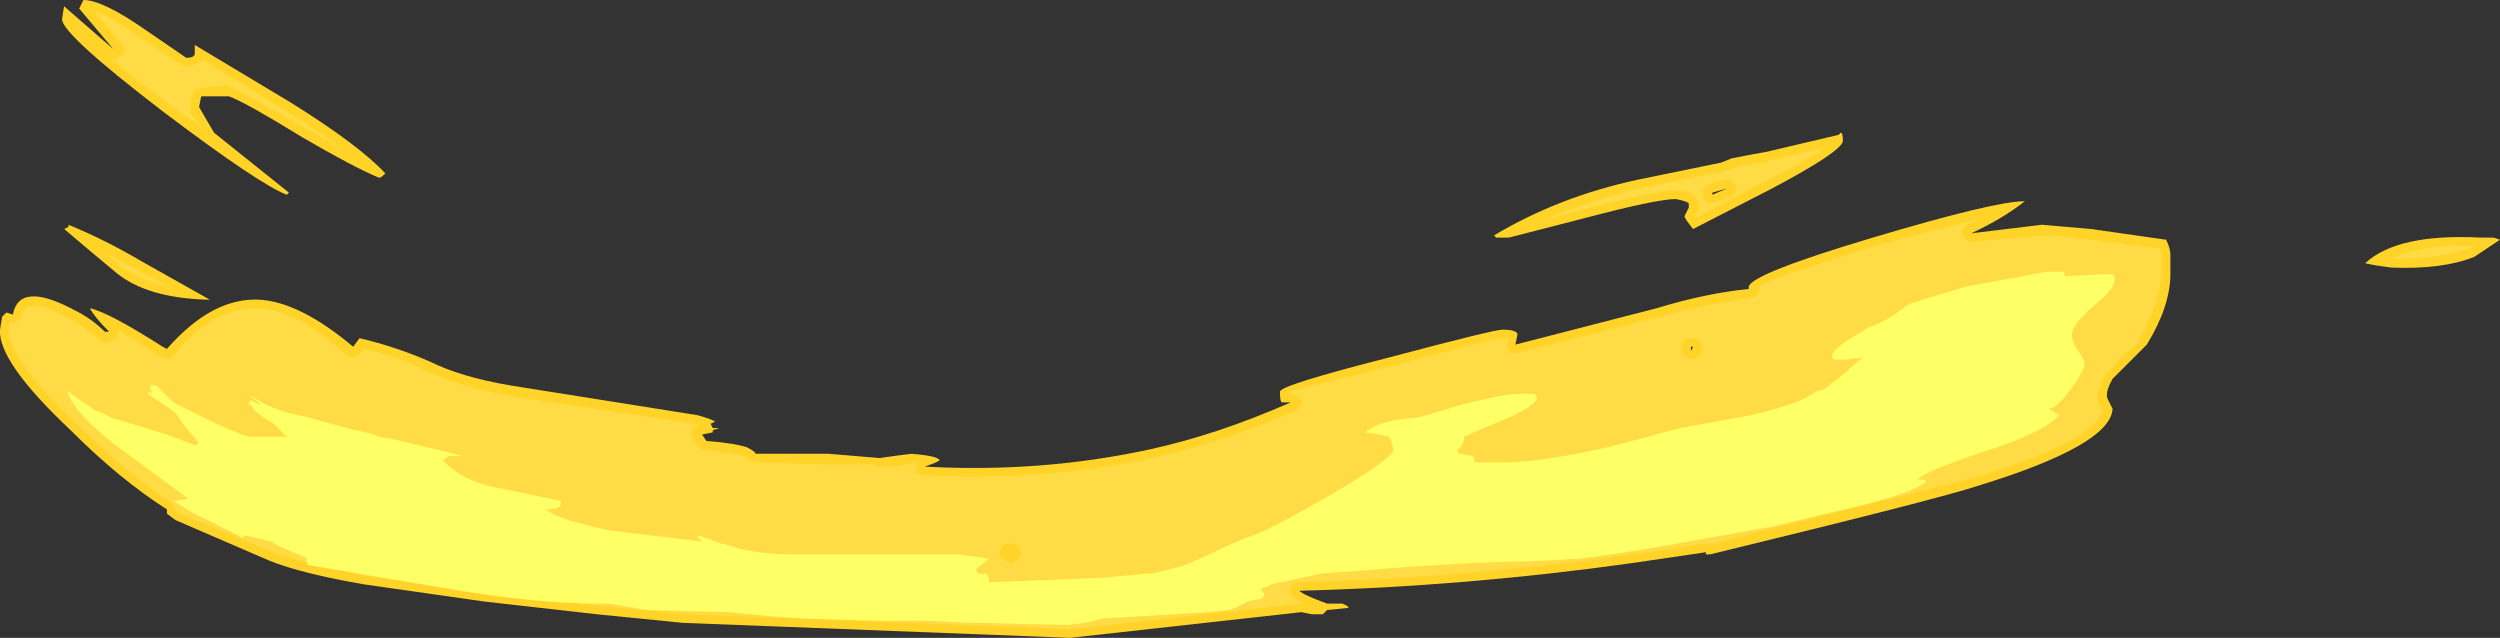 <?xml version="1.0" encoding="UTF-8" standalone="no"?>
<svg xmlns:ffdec="https://www.free-decompiler.com/flash" xmlns:xlink="http://www.w3.org/1999/xlink" ffdec:objectType="shape" height="14.9px" width="58.4px" xmlns="http://www.w3.org/2000/svg">
  <rect width="100%" height="100%" fill="#333333" stroke="none"/>
  <g transform="matrix(1.0, 0.0, 0.0, 1.0, 13.45, 11.7)">
    <path d="M3.15 -1.8 L3.2 -1.7 3.35 -1.7 3.2 -1.65 3.2 -1.6 2.95 -1.55 3.05 -1.4 Q3.7 -1.35 4.0 -1.25 4.2 -1.15 4.2 -1.1 L5.9 -1.1 7.1 -1.0 7.45 -1.05 7.85 -1.1 Q8.45 -1.05 8.5 -0.95 8.45 -0.9 8.15 -0.8 10.85 -0.65 13.4 -1.2 15.0 -1.55 16.7 -2.3 L16.5 -2.3 Q16.45 -2.3 16.45 -2.55 16.45 -2.7 19.0 -3.35 21.45 -4.0 21.65 -4.0 21.95 -4.0 22.0 -3.9 L21.95 -3.65 25.25 -4.5 Q26.4 -4.85 27.4 -4.95 L27.4 -5.0 Q27.45 -5.3 30.3 -6.15 33.15 -7.0 33.85 -7.0 33.35 -6.6 32.6 -6.25 L34.25 -6.45 35.4 -6.35 37.15 -6.1 Q37.25 -5.9 37.25 -5.75 L37.25 -5.3 Q37.25 -4.55 36.7 -3.65 L35.9 -2.85 Q35.7 -2.5 35.8 -2.35 L35.9 -2.15 Q35.85 -1.3 32.75 -0.35 31.85 -0.05 26.5 1.25 L26.4 1.25 26.4 1.2 24.7 1.45 Q20.8 2.0 16.9 2.1 17.0 2.2 17.55 2.4 L17.9 2.4 Q18.05 2.45 18.05 2.5 L17.55 2.55 17.45 2.65 17.2 2.65 16.95 2.6 11.55 3.2 2.5 2.85 0.5 2.65 -2.15 2.35 -4.95 1.95 Q-6.4 1.7 -7.15 1.4 L-9.35 0.45 -9.55 0.3 -9.55 0.2 Q-10.65 -0.5 -11.8 -1.65 -13.5 -3.25 -13.45 -4.0 L-13.4 -4.3 -13.3 -4.4 -13.15 -4.35 Q-13.0 -5.15 -11.7 -4.45 -11.3 -4.25 -11.0 -3.95 L-10.9 -3.95 Q-11.25 -4.3 -11.35 -4.5 -10.9 -4.4 -9.65 -3.6 L-9.55 -3.55 Q-8.5 -4.75 -7.4 -4.7 -6.45 -4.65 -5.2 -3.6 L-5.05 -3.8 Q-4.2 -3.6 -3.4 -3.25 -2.7 -2.9 -1.55 -2.7 L2.85 -2.0 Q3.2 -1.9 3.25 -1.85 L3.15 -1.8 M21.45 -6.2 Q22.95 -7.1 24.8 -7.5 L26.75 -7.9 27.0 -8.0 Q27.5 -8.1 27.8 -8.15 L29.5 -8.55 29.55 -8.6 Q29.6 -8.6 29.6 -8.4 29.55 -8.15 27.95 -7.3 L26.1 -6.35 Q25.9 -6.6 25.9 -6.65 L26.0 -6.85 26.0 -6.95 Q25.95 -7.0 25.7 -7.05 25.25 -7.05 23.55 -6.6 L21.8 -6.15 21.5 -6.15 21.45 -6.2 M26.55 -7.15 L26.9 -7.3 26.55 -7.2 26.55 -7.15 M26.05 -3.6 L26.05 -3.5 26.1 -3.6 26.05 -3.6 M44.5 -6.15 L44.8 -6.15 44.95 -6.1 Q44.5 -5.8 44.35 -5.7 43.6 -5.4 42.4 -5.45 L42.05 -5.5 41.8 -5.55 Q42.55 -6.25 44.5 -6.15 M10.1 1.2 L10.1 1.2 M-11.95 -11.55 L-10.8 -10.55 -11.6 -11.5 -11.5 -11.7 Q-11.05 -11.7 -10.05 -11.0 L-9.1 -10.35 Q-8.9 -10.35 -8.9 -10.45 -8.9 -10.6 -8.9 -10.65 L-6.65 -9.3 Q-5.05 -8.3 -4.45 -7.65 L-4.5 -7.6 Q-4.55 -7.55 -4.6 -7.55 -5.2 -7.8 -6.4 -8.5 -7.7 -9.3 -8.1 -9.45 L-8.75 -9.45 -8.8 -9.2 -8.45 -8.6 -6.7 -7.2 -6.75 -7.15 Q-7.4 -7.4 -9.65 -9.1 -12.0 -10.9 -12.0 -11.25 -11.95 -11.6 -11.95 -11.55 M-11.85 -6.45 Q-11.0 -6.1 -10.15 -5.6 L-8.55 -4.7 -8.65 -4.7 Q-10.0 -4.75 -10.7 -5.3 L-11.3 -5.8 -11.95 -6.35 -11.85 -6.4 -11.85 -6.45" fill="#ffd327" fill-rule="evenodd" stroke="none"/>
    <path d="M2.8 -1.8 L2.9 -1.8 Q2.8 -1.75 2.8 -1.7 2.7 -1.65 2.7 -1.6 2.7 -1.5 2.75 -1.45 L2.9 -1.25 2.95 -1.2 3.05 -1.2 3.95 -1.05 Q4.0 -1.0 4.0 -1.05 4.0 -1.0 4.05 -0.95 4.15 -0.9 4.2 -0.9 L5.85 -0.85 6.95 -0.85 7.05 -0.8 7.45 -0.8 7.9 -0.9 7.95 -0.9 7.95 -0.8 Q7.95 -0.7 8.0 -0.65 8.05 -0.6 8.15 -0.6 10.85 -0.45 13.45 -1.0 15.05 -1.35 16.8 -2.1 16.85 -2.1 16.9 -2.2 16.95 -2.25 16.95 -2.35 L16.85 -2.45 16.7 -2.5 16.65 -2.5 16.65 -2.55 19.05 -3.15 Q21.45 -3.8 21.65 -3.8 L21.8 -3.8 21.75 -3.7 Q21.75 -3.6 21.8 -3.55 21.8 -3.5 21.85 -3.45 L22.0 -3.45 25.3 -4.3 Q26.45 -4.6 27.45 -4.75 27.5 -4.75 27.6 -4.8 27.65 -4.9 27.65 -4.95 L27.65 -5.0 Q27.7 -5.15 30.35 -5.95 31.95 -6.4 32.85 -6.6 L32.5 -6.45 Q32.45 -6.45 32.4 -6.35 32.35 -6.3 32.4 -6.2 32.4 -6.15 32.5 -6.1 32.55 -6.05 32.6 -6.05 L34.3 -6.2 34.55 -6.2 35.4 -6.1 37.0 -5.9 37.05 -5.7 37.05 -5.3 Q37.0 -4.6 36.5 -3.75 L36.5 -3.7 36.15 -3.4 35.75 -2.95 Q35.45 -2.45 35.6 -2.25 L35.65 -2.1 Q35.5 -1.4 32.7 -0.55 L26.55 1.0 26.4 1.0 24.7 1.25 Q20.75 1.8 16.9 1.9 16.8 1.9 16.75 1.95 L16.7 2.05 Q16.65 2.1 16.7 2.15 L16.75 2.25 17.0 2.4 16.95 2.4 11.55 3.0 2.55 2.65 0.5 2.45 -2.1 2.15 -4.9 1.75 Q-6.35 1.45 -7.1 1.2 L-7.05 1.2 -9.25 0.3 -9.35 0.2 -9.4 0.1 -9.45 0.05 Q-10.5 -0.65 -11.65 -1.8 -13.25 -3.3 -13.25 -4.0 L-13.25 -4.15 -13.2 -4.15 Q-13.1 -4.15 -13.05 -4.2 -12.95 -4.25 -12.95 -4.3 -12.9 -4.55 -12.7 -4.55 -12.4 -4.6 -11.85 -4.25 L-11.8 -4.25 Q-11.45 -4.05 -11.1 -3.75 L-11.05 -3.7 -10.9 -3.7 -10.85 -3.75 -10.75 -3.8 Q-10.7 -3.9 -10.7 -3.95 L-10.7 -4.0 -9.75 -3.4 -9.65 -3.35 -9.5 -3.3 -9.4 -3.4 Q-8.45 -4.55 -7.4 -4.5 -6.5 -4.45 -5.35 -3.4 L-5.2 -3.35 -5.1 -3.4 -4.95 -3.55 Q-4.2 -3.4 -3.5 -3.05 -2.8 -2.7 -1.55 -2.45 L2.8 -1.8 M24.85 -7.3 L26.8 -7.7 26.85 -7.7 27.1 -7.8 Q27.5 -7.9 27.85 -7.9 L27.85 -7.95 Q28.55 -8.1 29.2 -8.25 28.85 -8.0 27.85 -7.5 26.6 -6.85 26.15 -6.6 L26.15 -6.65 26.25 -6.85 Q26.25 -6.95 26.15 -7.1 26.05 -7.25 25.7 -7.25 25.25 -7.25 23.5 -6.8 L22.6 -6.55 Q23.65 -7.0 24.85 -7.3 M26.35 -7.15 Q26.35 -7.05 26.4 -7.0 26.45 -6.95 26.5 -6.95 L26.55 -6.95 Q26.6 -6.95 26.95 -7.1 L27.1 -7.2 Q27.1 -7.3 27.1 -7.35 27.05 -7.45 26.95 -7.5 L26.8 -7.5 26.5 -7.4 Q26.4 -7.35 26.35 -7.3 26.3 -7.25 26.35 -7.15 M26.25 -3.75 Q26.2 -3.8 26.1 -3.8 L26.05 -3.8 Q25.95 -3.8 25.9 -3.75 25.85 -3.7 25.85 -3.65 25.8 -3.55 25.85 -3.5 L25.85 -3.45 Q25.9 -3.35 25.95 -3.35 L26.1 -3.3 26.25 -3.4 26.3 -3.45 Q26.35 -3.5 26.3 -3.6 26.3 -3.7 26.25 -3.75 M44.35 -5.95 L44.25 -5.9 Q43.55 -5.65 42.4 -5.65 43.1 -6.0 44.35 -5.95 M10.4 1.25 Q10.4 1.2 10.35 1.1 L10.25 1.0 10.05 1.0 Q10.0 1.0 9.95 1.1 9.9 1.15 9.9 1.2 9.9 1.3 9.95 1.35 L10.15 1.45 10.3 1.4 Q10.35 1.35 10.4 1.25 M-11.25 -11.45 Q-10.85 -11.3 -10.2 -10.85 -9.2 -10.15 -9.1 -10.15 L-8.85 -10.2 -8.7 -10.3 -6.75 -9.1 Q-5.9 -8.55 -5.35 -8.15 L-6.3 -8.7 Q-7.6 -9.45 -8.05 -9.65 L-8.1 -9.7 -8.75 -9.65 -8.9 -9.6 Q-8.95 -9.55 -8.95 -9.5 L-9.0 -9.2 -9.0 -9.05 -8.7 -8.7 -9.55 -9.3 Q-10.75 -10.2 -11.3 -10.7 L-10.9 -10.35 Q-10.85 -10.3 -10.75 -10.3 -10.7 -10.3 -10.65 -10.4 -10.55 -10.45 -10.55 -10.5 -10.55 -10.6 -10.6 -10.65 L-11.25 -11.45 M-10.25 -5.4 L-9.5 -5.0 Q-10.15 -5.15 -10.6 -5.45 L-11.0 -5.8 -10.25 -5.4" fill="#ffdc45" fill-rule="evenodd" stroke="none"/>
    <path d="M19.7 -1.95 L20.7 -2.25 Q21.7 -2.5 22.05 -2.5 L22.4 -2.5 22.45 -2.4 Q22.45 -2.25 21.8 -1.95 L20.75 -1.5 Q20.75 -1.3 20.6 -1.2 L20.6 -1.15 20.65 -1.1 20.95 -1.05 Q21.0 -1.0 21.0 -0.9 L21.75 -0.9 Q22.5 -0.9 24.1 -1.25 L25.8 -1.7 27.45 -2.0 Q28.7 -2.3 28.95 -2.55 L29.15 -2.6 29.6 -2.95 30.0 -3.3 30.1 -3.35 29.65 -3.3 29.4 -3.3 Q29.35 -3.3 29.35 -3.4 29.35 -3.5 29.7 -3.75 30.05 -3.95 30.2 -4.05 30.5 -4.15 30.8 -4.35 L31.15 -4.6 32.45 -5.0 34.35 -5.35 34.75 -5.35 34.8 -5.25 35.9 -5.3 Q35.9 -5.25 35.95 -5.25 L35.95 -5.15 Q35.95 -4.95 35.45 -4.55 34.95 -4.1 34.95 -3.9 34.95 -3.7 35.1 -3.5 L35.25 -3.25 Q35.25 -3.05 34.95 -2.65 34.6 -2.15 34.4 -2.15 L34.5 -2.1 34.65 -2.0 Q34.35 -1.65 33.2 -1.25 31.8 -0.8 31.4 -0.55 L31.35 -0.5 Q31.55 -0.5 31.55 -0.45 31.25 -0.2 30.05 0.1 L27.95 0.6 25.15 1.1 24.2 1.25 23.45 1.35 22.55 1.4 20.95 1.45 19.35 1.55 17.4 1.7 16.25 1.95 Q16.2 2.0 16.0 2.05 L16.1 2.2 16.0 2.3 Q15.8 2.3 15.6 2.4 15.45 2.5 15.25 2.55 L14.75 2.6 12.3 2.75 11.9 2.85 11.5 2.9 9.35 2.85 9.2 2.85 8.2 2.8 7.1 2.8 5.3 2.75 4.6 2.7 3.6 2.6 1.65 2.55 0.8 2.4 0.55 2.4 Q-0.95 2.4 -3.0 2.05 L-6.25 1.5 Q-6.3 1.45 -6.3 1.35 L-6.25 1.35 Q-6.6 1.2 -6.95 1.05 -7.05 1.0 -7.1 0.95 L-7.75 0.8 -7.75 0.85 -7.8 0.85 -9.0 0.25 -9.4 0.0 -9.35 0.0 -9.05 -0.05 -10.75 -1.3 Q-11.7 -2.05 -11.85 -2.5 L-11.85 -2.55 -11.65 -2.4 -11.35 -2.2 Q-11.25 -2.1 -11.05 -2.05 -10.8 -1.9 -10.7 -1.9 L-9.55 -1.55 -8.9 -1.3 -8.8 -1.35 -9.1 -1.7 -9.35 -2.05 -9.4 -2.1 -10.0 -2.5 -9.95 -2.55 -9.9 -2.5 -9.95 -2.7 -9.8 -2.7 -9.4 -2.3 -8.7 -1.95 Q-8.1 -1.65 -7.65 -1.5 L-6.75 -1.5 -7.05 -1.8 Q-7.5 -2.05 -7.6 -2.25 L-7.65 -2.25 -7.6 -2.35 Q-7.55 -2.35 -7.4 -2.25 L-7.35 -2.25 -7.6 -2.45 -7.55 -2.45 Q-7.35 -2.25 -6.7 -2.05 L-6.25 -1.95 -5.35 -1.7 -4.7 -1.55 -4.6 -1.5 -4.3 -1.45 -2.85 -1.1 -2.65 -1.05 -2.95 -1.05 -3.1 -0.95 Q-2.65 -0.45 -1.8 -0.3 L-0.35 0.0 -0.35 0.1 Q-0.4 0.2 -0.7 0.2 -0.4 0.45 0.85 0.7 L2.95 0.95 2.85 0.85 2.85 0.8 3.4 1.0 3.45 1.0 3.6 1.05 Q4.2 1.25 5.1 1.25 L8.5 1.25 Q8.7 1.25 8.9 1.25 L9.65 1.35 9.35 1.6 9.4 1.7 9.6 1.7 9.65 1.8 9.65 1.9 12.25 1.8 13.35 1.7 13.45 1.7 14.05 1.55 Q14.15 1.55 14.8 1.25 15.5 0.9 15.85 0.8 16.35 0.6 17.65 -0.15 19.1 -1.0 19.1 -1.2 L19.05 -1.4 19.0 -1.5 18.75 -1.55 18.45 -1.6 Q18.65 -1.8 19.2 -1.9 L19.7 -1.95" fill="#ffff66" fill-rule="evenodd" stroke="none"/>
  </g>
</svg>
